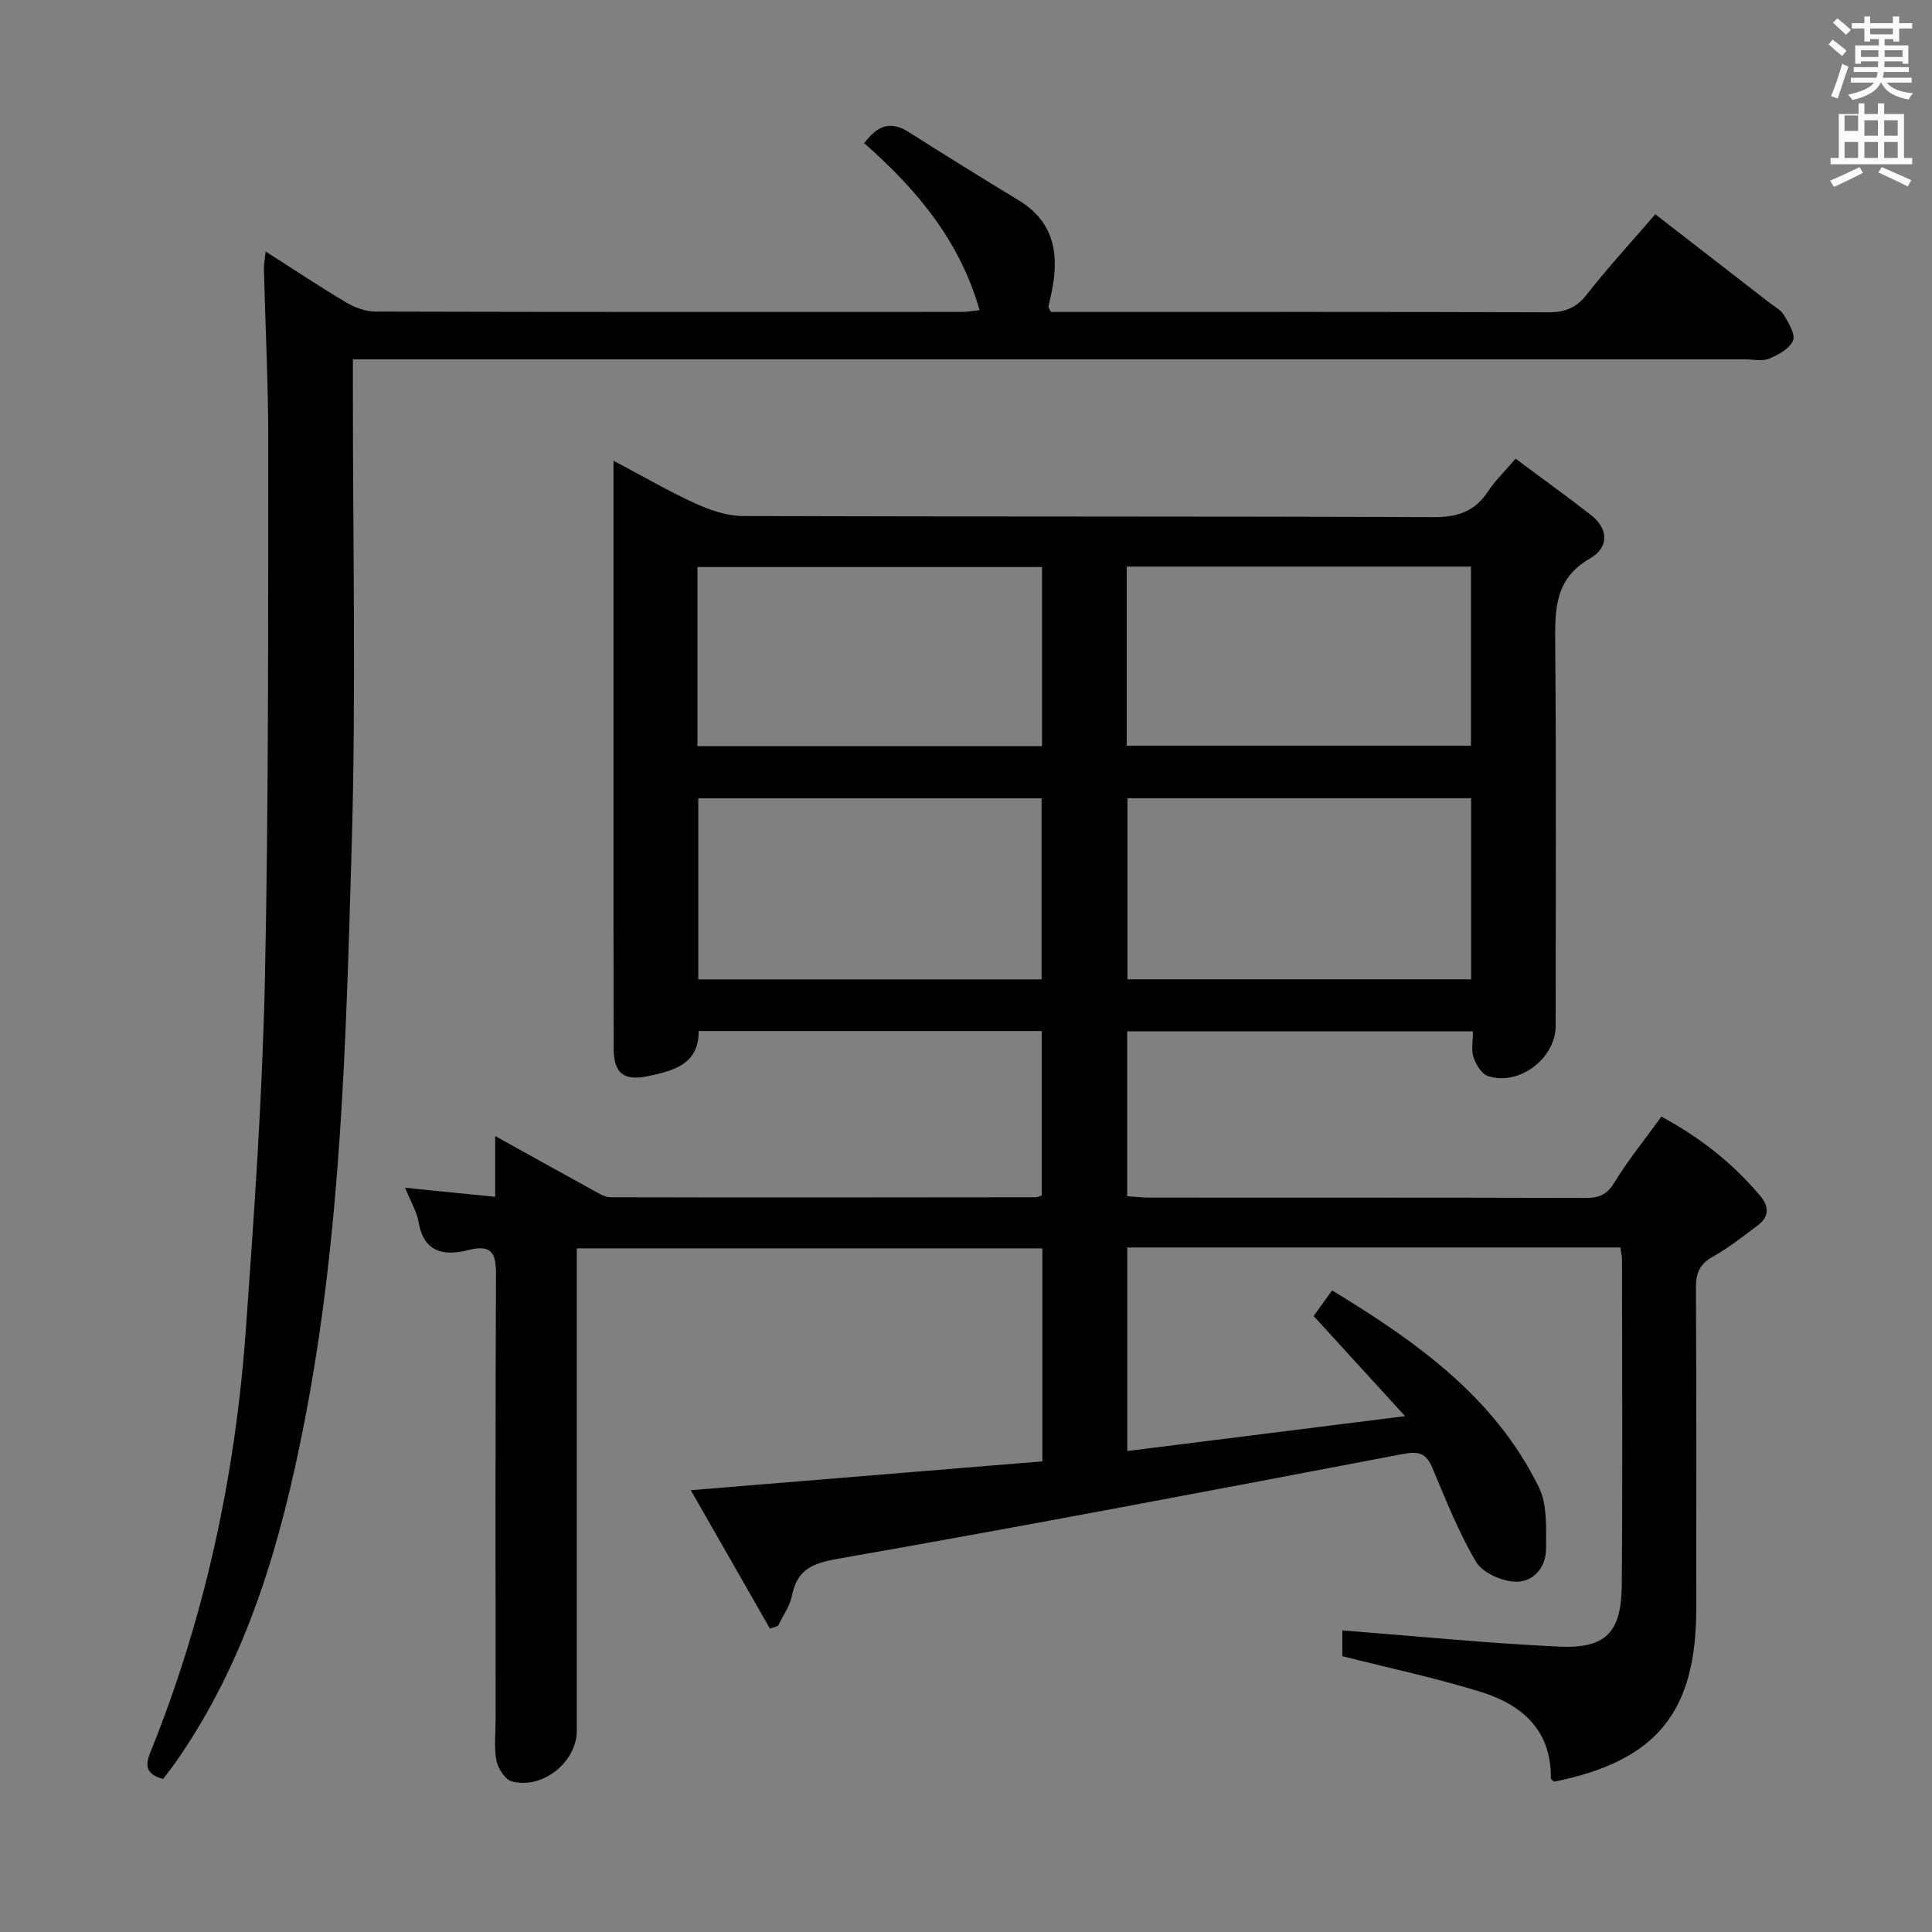 <svg enable-background="new 0 0 400 400" viewBox="0 0 400 400" xmlns="http://www.w3.org/2000/svg"><rect x="0" y="0" width="400" height="400" fill="#808080" stroke="none"/><path d="m378.6 9.2.8-1c.9.7 1.9 1.4 2.9 2.3l-.9 1.1c-1.1-.9-2-1.7-2.8-2.4zm.5 10.7c.9-2.1 1.6-4.3 2.3-6.7.4.2.8.4 1.3.6-.7 2.1-1.5 4.3-2.2 6.6zm.4-15.2.9-.9c1 .8 2 1.6 2.8 2.4l-1 1c-1-.9-1.9-1.8-2.7-2.5zm12.5-1.3h1.2v1.4h2.7v1.1h-2.7v2.7h-1.2v-.5h-1.8v1.3h4.9v3.8h-1.2v-.5h-3.7c0 .4-.1.9-.1 1.2h5.1v1h-5.2c0 .5-.1.9-.2 1.2h6v1h-5.2c1.1 1.3 2.9 2 5.5 2.2-.4.4-.7.8-.9 1.3-2.9-.5-4.8-1.6-5.7-3.5h-.1c-.8 1.7-2.7 2.9-5.9 3.6-.2-.4-.6-.8-.9-1.1 2.8-.6 4.6-1.4 5.4-2.5h-4.8v-1h5.3c.1-.3.2-.7.2-1.2h-4.9v-1h5c0-.4 0-.8.1-1.2h-3.6v.5h-1.2v-3.8h4.9v-1.3h-1.8v.5h-1.2v-2.7h-2.6v-1.1h2.6v-1.4h1.2v1.4h4.7v-1.4zm-6.7 8.4h3.6c0-.4 0-.9 0-1.4h-3.6zm1.9-4.7h4.7v-1.2h-4.7zm6.7 3.3h-3.7v1.4h3.7z" fill="#fafbfa"/><path d="m384.7 21.4h1.3v2.2h2.8v-2.2h1.3v2.2h4.1v9.1h1.7v1.3h-16.9v-1.3h1.7v-9.1h4.1v-2.2zm.3 13.2.7 1.2c-1.8.9-3.8 1.9-6 2.9-.2-.4-.5-.8-.8-1.3 2.4-1 4.4-2 6.1-2.8zm-3.1-7.5h2.8v-3.2h-2.8v4.2zm0 5.6h2.8v-3.3h-2.8zm4.1-4.6h2.8v-3.2h-2.8zm0 4.6h2.8v-3.3h-2.8zm3.6 1.9c2.1.9 4.1 1.8 6.1 2.7l-.7 1.3c-2.2-1.1-4.2-2-6.1-2.9zm3.3-9.7h-2.8v3.2h2.8zm-2.8 7.8h2.8v-3.3h-2.8z" fill="#fafbfa"/><g fill="#010000"><path d="m335.48 258.28c-34.21 0-67.99 0-102.09 0v42.14c18.73-2.35 37.36-4.69 57.52-7.22-6.82-7.47-12.71-13.92-18.93-20.73 1.06-1.48 2.27-3.16 3.81-5.31 17.44 10.61 33.69 22.08 42.84 40.82 1.76 3.6 1.45 8.39 1.46 12.63.01 3.97-2.68 7.04-6.47 6.86-2.81-.13-6.7-1.88-8.03-4.13-3.62-6.12-6.26-12.83-9.02-19.42-1.28-3.07-2.88-3.5-6.08-2.89-38.95 7.42-77.91 14.84-116.96 21.69-5.39.95-8.49 2.23-9.57 7.67-.44 2.18-1.89 4.16-2.88 6.23-.56.19-1.12.38-1.67.57-5.34-9.34-10.67-18.67-16.39-28.66 24.9-2.04 48.78-4 72.79-5.97 0-15.11 0-29.41 0-44.1-31.93 0-63.82 0-96.39 0v5.86 94c0 6.49-7.13 12.24-13.49 10.48-1.38-.38-2.83-2.65-3.14-4.26-.53-2.73-.18-5.64-.18-8.47 0-30.67-.07-61.33.08-92 .02-4.5-.71-6.55-5.82-5.24-4.87 1.25-9.11.52-10.19-5.75-.38-2.23-1.66-4.31-2.81-7.17 6.31.64 12.13 1.22 18.65 1.88 0-4.07 0-7.79 0-12.59 7.33 4.07 13.66 7.61 20.03 11.09 1.23.67 2.59 1.59 3.89 1.59 29.33.07 58.66.03 88 0 .31 0 .61-.18 1.25-.38 0-11.15 0-22.4 0-34.03-23.48 0-47.05 0-71.04 0 .07 6.82-5.11 8.21-10.47 9.33-5.09 1.06-7.13-.58-7.14-5.88-.04-23.5-.02-47-.02-70.5 0-16.66 0-33.32 0-51.03 6.04 3.19 11.39 6.31 17 8.87 3.05 1.39 6.53 2.57 9.81 2.58 47.67.16 95.33.03 143 .23 4.99.02 8.54-1.19 11.27-5.36 1.44-2.2 3.4-4.07 5.69-6.74 5.27 3.93 10.48 7.68 15.54 11.61 3.81 2.96 3.75 6.81-.12 9.03-7.39 4.23-7.28 10.66-7.22 17.8.23 26.33.09 52.67.09 79 0 6.76-7.67 12.55-14.07 10.35-1.3-.45-2.44-2.39-2.94-3.88s-.11-3.28-.11-5.36c-23.91 0-47.61 0-71.59 0v34.14c1.56.11 3.01.29 4.45.29 30.17.02 60.33-.02 90.5.07 2.74.01 4.37-.66 5.89-3.15 2.85-4.65 6.32-8.93 9.76-13.69 8 4.31 14.82 9.67 20.51 16.47 1.84 2.2 1.77 4.29-.5 6.01-3.04 2.3-6.08 4.68-9.38 6.54-2.7 1.52-3.49 3.36-3.48 6.38.13 22.17.07 44.33.07 66.5 0 21.46-8.28 31.53-29.43 35.8-.24-.23-.67-.45-.67-.67.13-10-5.97-15.27-14.5-17.92-9.3-2.88-18.86-4.91-28.67-7.4 0-1.73 0-4.13 0-5.33 15.07 1.17 29.89 2.65 44.76 3.35 9.78.46 13-2.86 13.09-12.73.19-22.5.06-45 .05-67.5-.02-.67-.19-1.3-.34-2.4zm-191.08-103.79h71.34c0-12.57 0-24.81 0-37.09-23.93 0-47.6 0-71.34 0zm88.87-.1h71.28c0-12.68 0-24.91 0-37.08-23.95 0-47.52 0-71.28 0zm-17.62 48.38c0-12.79 0-25.15 0-37.49-23.89 0-47.43 0-71.08 0v37.49zm88.93-.01c0-12.74 0-25.1 0-37.5-23.91 0-47.46 0-71.15 0v37.5z"/><path d="m54.99 52.06c6.09 3.89 11.33 7.39 16.74 10.59 1.76 1.04 3.98 1.85 6 1.86 40.49.11 80.97.08 121.46.07.97 0 1.94-.19 3.62-.36-4.1-14.4-13.01-25.01-23.88-34.57 2.52-3.39 5.2-4.85 9.16-2.34 7.56 4.8 15.16 9.52 22.81 14.16 7.51 4.56 8.43 11.36 6.81 19.11-.2.97-.44 1.92-.64 2.89-.03.13.13.3.51 1.12h4.97c32.66 0 65.31-.05 97.97.07 3.47.01 5.83-.89 8.03-3.71 4.28-5.5 9.04-10.64 14.16-16.59 7.94 6.15 15.77 12.21 23.59 18.28 1.05.82 2.39 1.49 3.02 2.56.98 1.65 2.45 4.02 1.9 5.32-.7 1.68-3.05 2.95-4.96 3.74-1.43.59-3.28.14-4.95.14-93.8 0-187.6 0-281.4 0-2.13 0-4.25 0-6.85 0v5.98c-.02 31.66.68 63.33-.25 94.96-1.17 39.84-2.13 79.79-9.79 119.1-4.85 24.9-11.8 49.12-26.58 70.32-.85 1.21-1.78 2.36-2.68 3.56-3.17-.92-3.92-2.34-2.65-5.47 11.37-28.1 17.62-57.42 19.79-87.56 1.74-24.2 3.43-48.43 3.95-72.68.79-36.95.64-73.91.69-110.87.02-11.97-.6-23.95-.9-35.92-.03-.96.17-1.92.35-3.76z"/></g></svg>